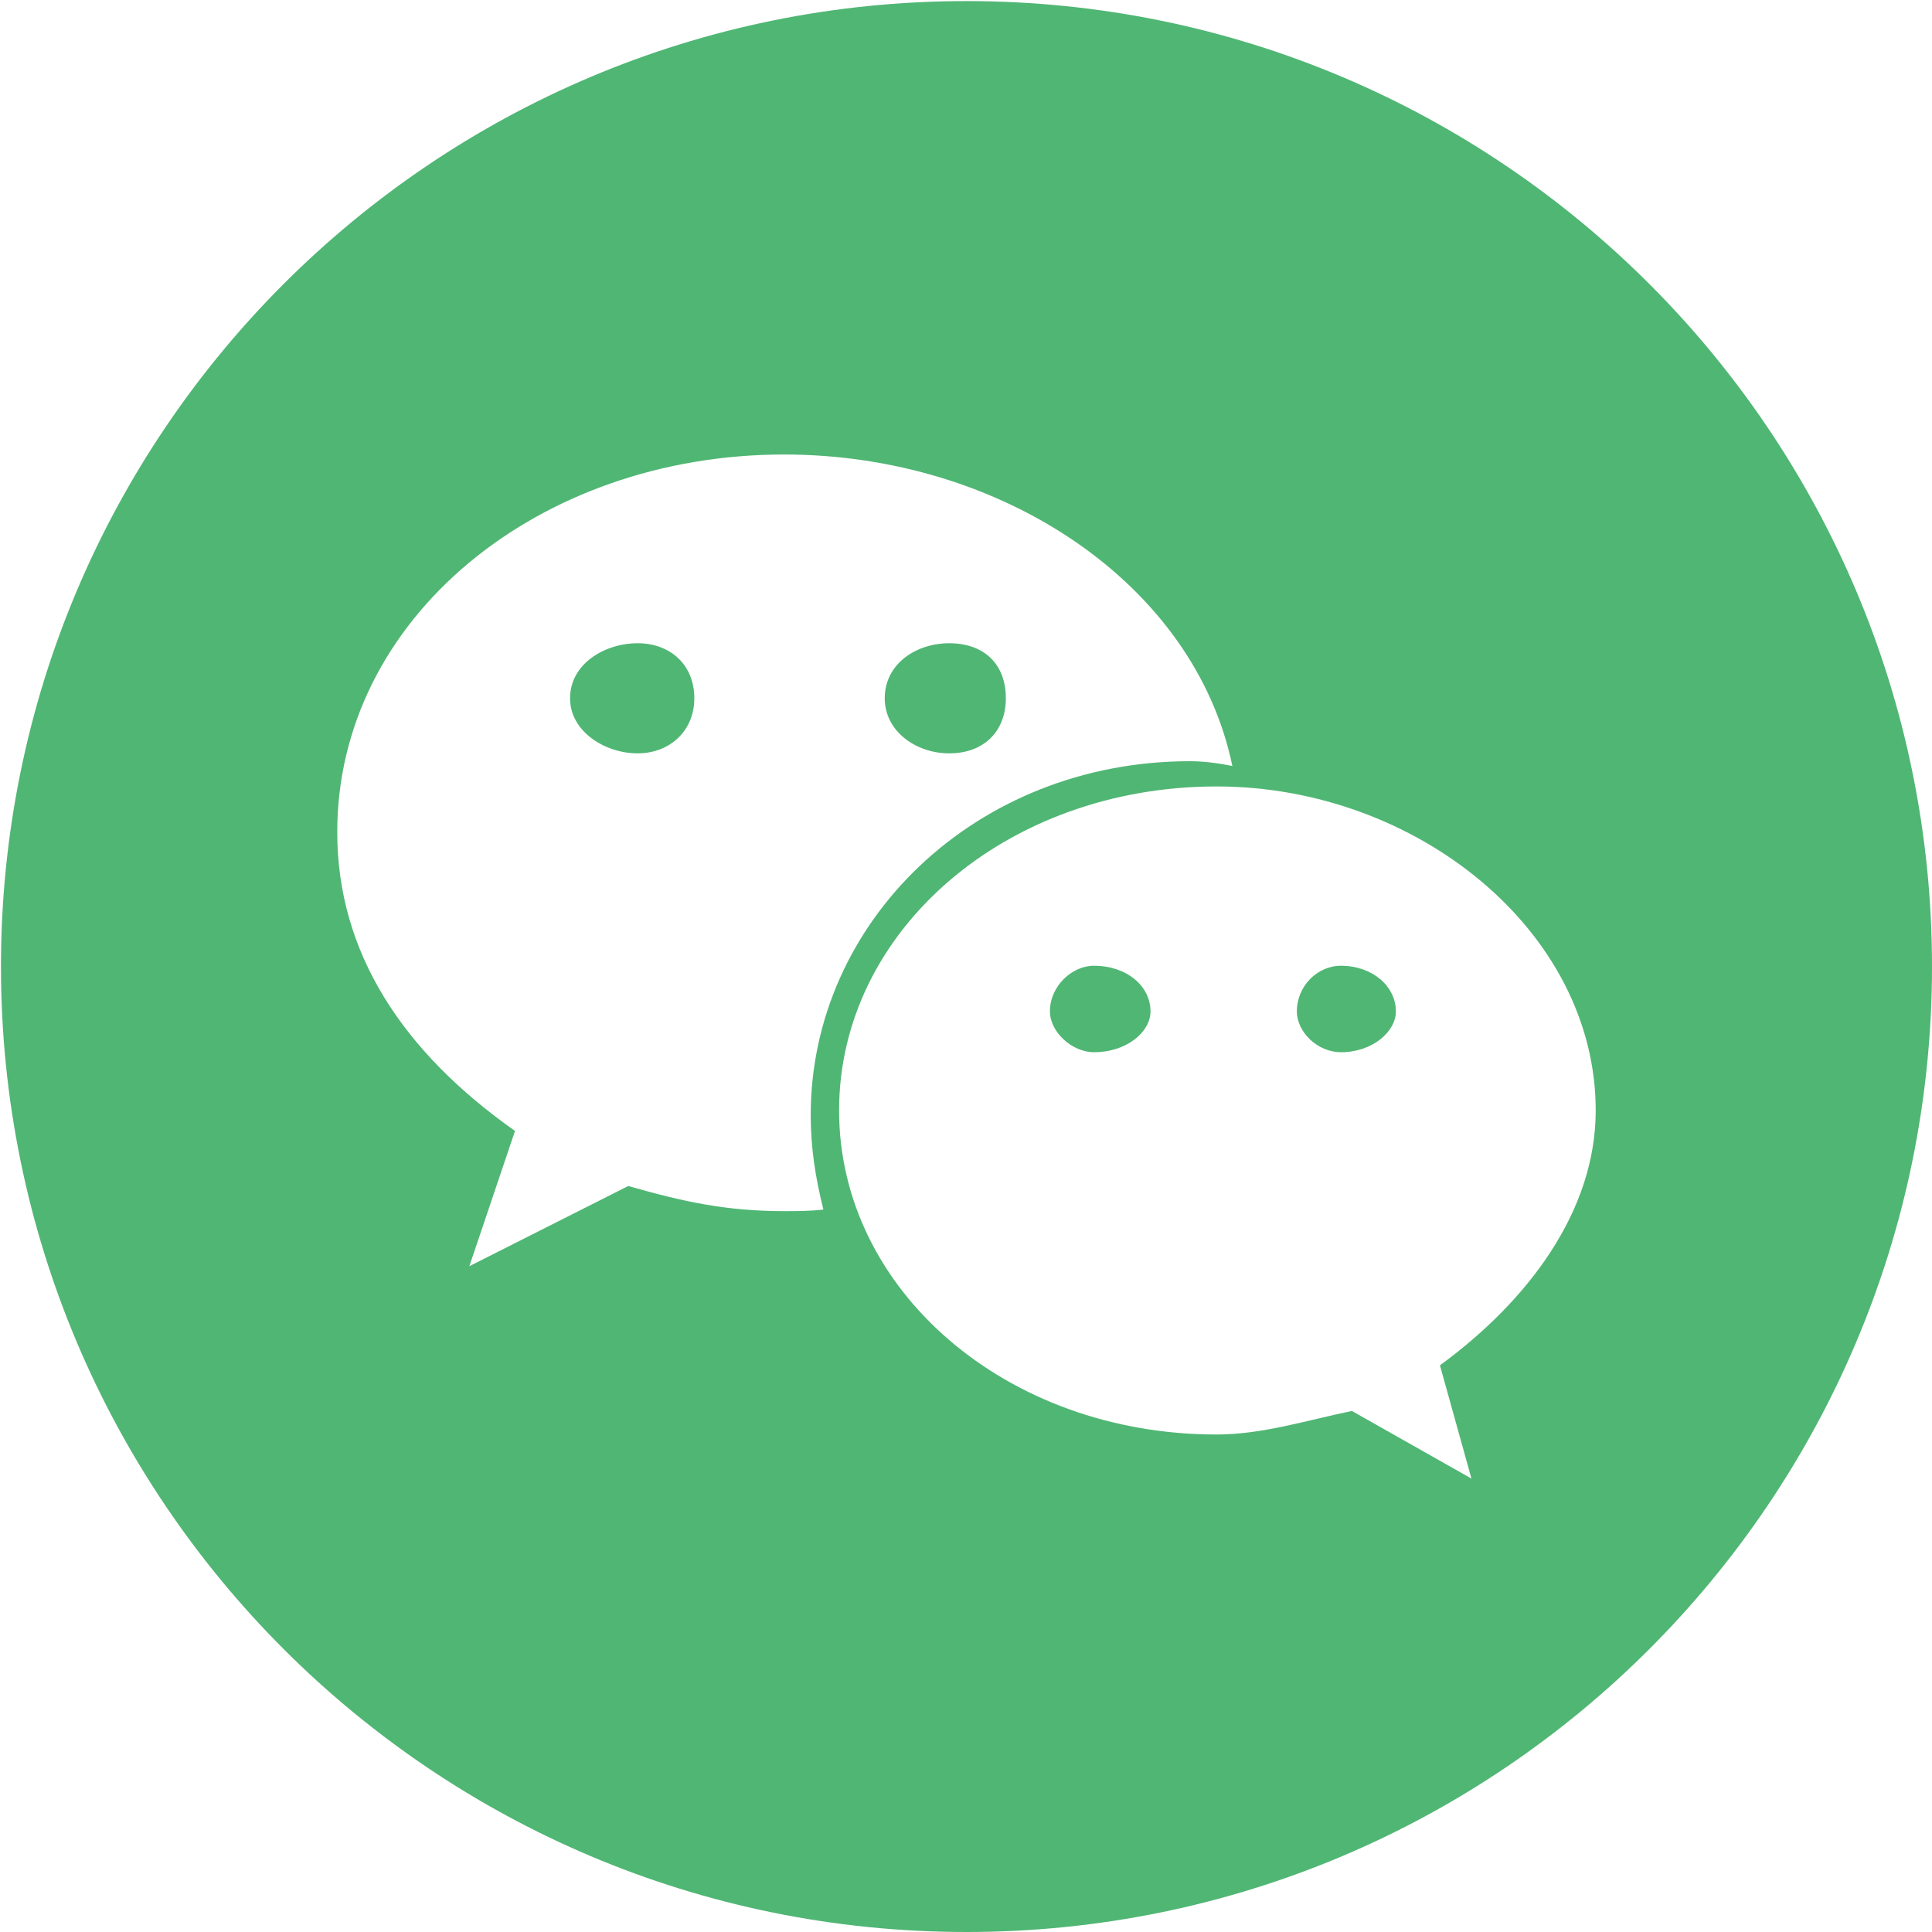 <?xml version="1.0" encoding="UTF-8"?>
<svg width="16px" height="16px" viewBox="0 0 16 16" version="1.1" xmlns="http://www.w3.org/2000/svg" xmlns:xlink="http://www.w3.org/1999/xlink">
    <title>绑定微信</title>
    <g id="20220402确定版本" stroke="none" stroke-width="1" fill="none" fill-rule="evenodd">
        <g id="0图标补充" transform="translate(-132, -476)" fill-rule="nonzero">
            <g id="绑定微信" transform="translate(132, 476)">
                <rect id="矩形" fill="#000000" opacity="0" x="0" y="0" width="15.998" height="15.998"></rect>
                <path d="M9.059,7.998 C8.877,7.998 8.695,8.167 8.695,8.376 C8.695,8.545 8.877,8.714 9.059,8.714 C9.333,8.714 9.528,8.545 9.528,8.376 C9.528,8.167 9.333,7.998 9.059,7.998 L9.059,7.998 Z M7.861,6.239 C8.147,6.239 8.33,6.057 8.33,5.783 C8.33,5.497 8.147,5.327 7.861,5.327 C7.587,5.327 7.327,5.497 7.327,5.783 C7.327,6.057 7.587,6.239 7.861,6.239 L7.861,6.239 Z M8.004,0.009 C3.588,0.009 0.008,3.588 0.008,8.004 C0.008,12.42 3.588,16 8.004,16 C12.42,16 16,12.42 16,8.004 C16,3.588 12.42,0.009 8.004,0.009 L8.004,0.009 Z M6.493,10.03 C6.011,10.03 5.659,9.952 5.203,9.822 L3.887,10.486 L4.265,9.366 C3.34,8.714 2.793,7.894 2.793,6.891 C2.793,5.119 4.461,3.764 6.493,3.764 C8.291,3.764 9.893,4.832 10.206,6.344 C10.075,6.317 9.958,6.304 9.854,6.304 C8.082,6.304 6.714,7.633 6.714,9.235 C6.714,9.509 6.754,9.757 6.819,10.017 C6.714,10.03 6.597,10.03 6.493,10.03 L6.493,10.03 L6.493,10.03 Z M11.925,11.307 L12.186,12.245 L11.196,11.685 C10.818,11.763 10.453,11.88 10.075,11.88 C8.33,11.88 6.949,10.681 6.949,9.196 C6.949,7.711 8.33,6.513 10.075,6.513 C11.73,6.513 13.215,7.711 13.215,9.196 C13.215,10.03 12.655,10.773 11.925,11.307 L11.925,11.307 L11.925,11.307 Z M5.281,5.327 C5.008,5.327 4.721,5.497 4.721,5.783 C4.721,6.057 5.008,6.239 5.281,6.239 C5.542,6.239 5.75,6.057 5.75,5.783 C5.75,5.497 5.542,5.327 5.281,5.327 L5.281,5.327 Z M11.105,7.998 C10.909,7.998 10.74,8.167 10.74,8.376 C10.74,8.545 10.909,8.714 11.105,8.714 C11.365,8.714 11.56,8.545 11.56,8.376 C11.56,8.167 11.365,7.998 11.105,7.998 L11.105,7.998 Z" id="形状" fill="#50B674"></path>
            </g>
        </g>
    </g>
</svg>